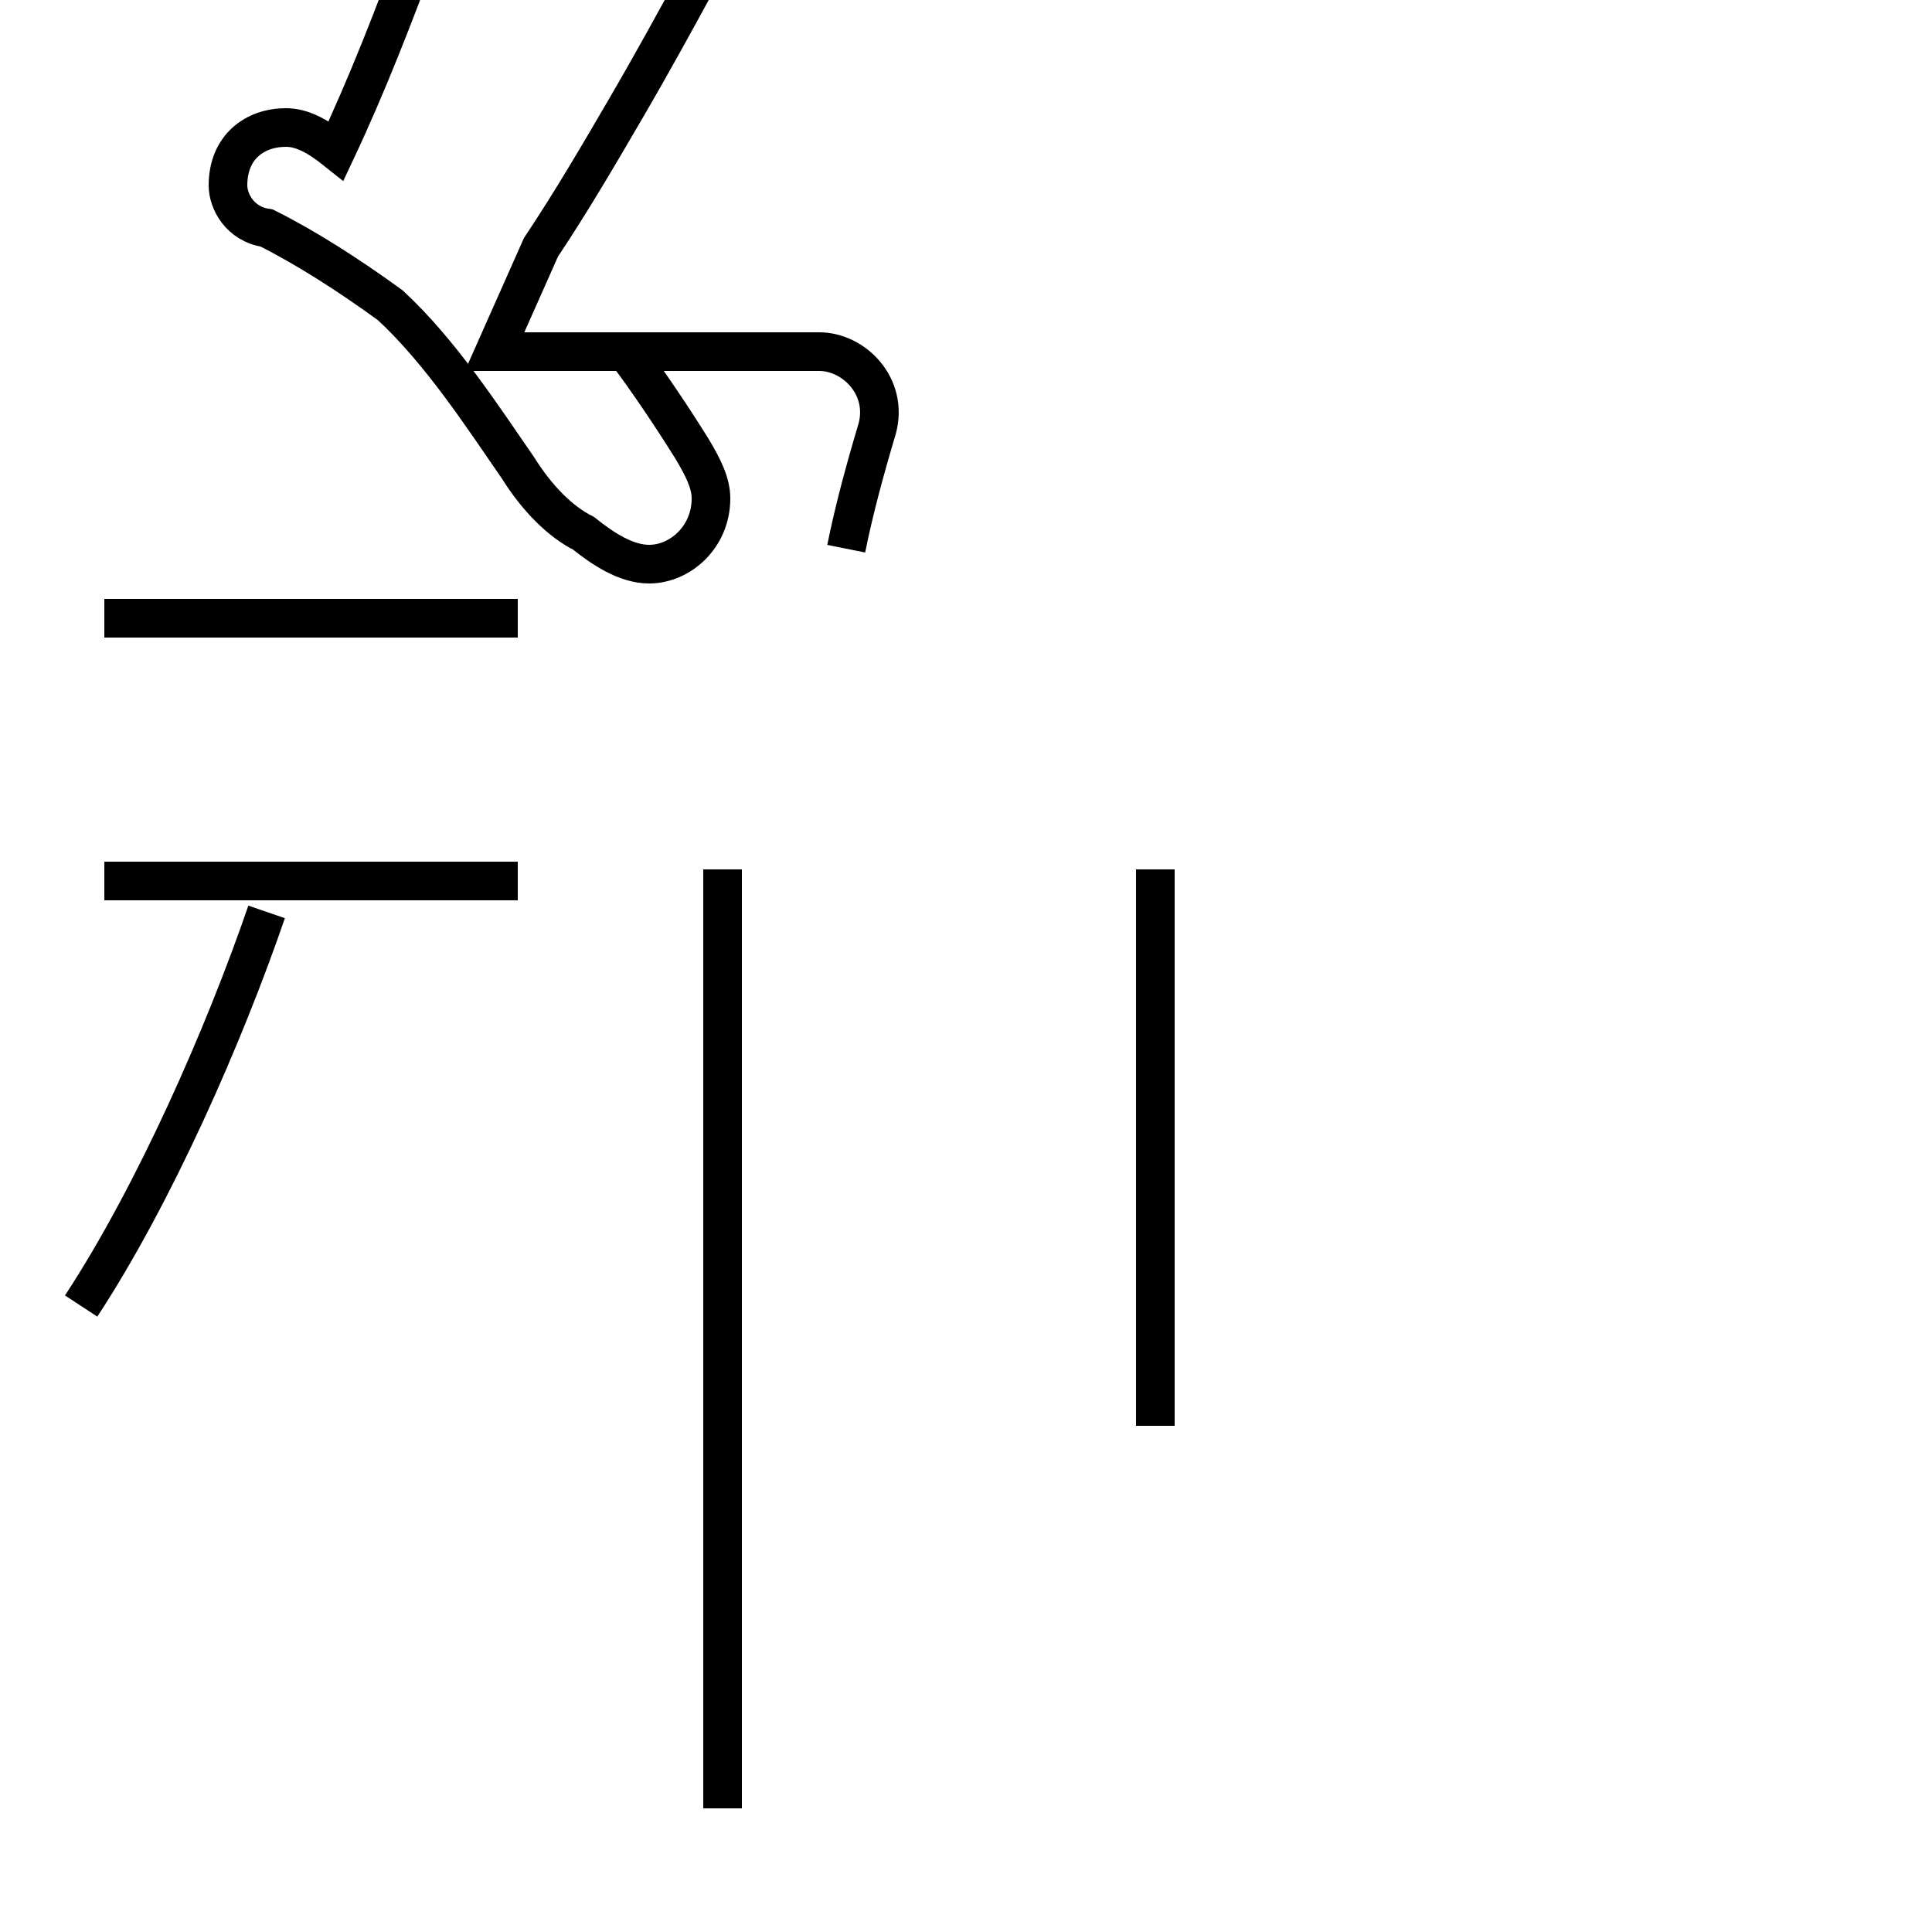 <?xml version='1.0' encoding='utf8'?>
<svg viewBox="0.0 -44.0 50.0 50.0" version="1.1" xmlns="http://www.w3.org/2000/svg">
<rect x="0.0" y="-44.0" width="50.0" height="50.0" fill="#808080" stroke="none"/>
<rect x="-1000" y="-1000" width="2000" height="2000" stroke="white" fill="white"/>
<g style="fill:none; stroke:#000000;  stroke-width:1">
<path d="M 2.1 10.2 C 4.0 13.1 5.8 17.2 6.9 20.4 M 13.4 28.0 L 2.7 28.0 M 13.4 21.2 L 2.7 21.2 M 18.7 -2.8 L 18.7 21.5 M 29.9 7.1 L 29.9 21.5 M 21.9 29.8 C 22.1 30.8 22.4 31.9 22.7 32.9 C 23.0 34.0 22.1 34.9 21.2 34.9 L 17.9 34.9 C 16.9 34.9 16.1 34.9 15.2 34.9 C 14.4 34.9 13.6 34.9 12.8 34.9 C 13.2 35.8 13.6 36.7 14.0 37.6 C 14.8 38.8 15.5 40.0 16.2 41.2 C 16.9 42.4 17.5 43.5 18.1 44.6 C 18.9 45.8 19.6 46.9 20.2 48.1 C 20.9 49.2 21.4 50.4 21.9 51.5 C 22.1 51.8 22.2 52.1 22.2 52.4 C 22.2 53.1 21.6 53.7 20.8 53.7 C 20.2 53.7 19.6 53.4 19.2 52.6 C 18.2 49.9 17.1 47.2 15.9 45.1 C 15.4 45.6 14.9 46.0 14.4 46.4 C 13.8 46.8 13.2 47.0 12.6 47.0 C 11.8 47.0 11.1 46.5 10.9 45.5 C 10.2 43.6 9.5 41.8 8.7 40.1 C 8.2 40.5 7.8 40.7 7.4 40.7 C 6.6 40.7 5.9 40.2 5.9 39.2 C 5.9 38.8 6.2 38.2 6.9 38.1 C 7.9 37.6 9.0 36.9 10.1 36.1 C 11.4 34.9 12.5 33.2 13.4 31.9 C 13.9 31.1 14.5 30.5 15.1 30.2 C 15.6 29.8 16.2 29.4 16.8 29.4 C 17.6 29.4 18.4 30.1 18.4 31.1 C 18.4 31.5 18.2 31.9 17.9 32.4 C 17.4 33.2 16.8 34.1 16.2 34.9 L 19.9 34.9 M 29.9 29.8 M 17.9 45.5 C 18.2 46.8 18.6 48.0 19.1 49.1 M 29.9 7.1 L 29.9 21.5 " transform="scale(1, -1)" />
</g>
</svg>